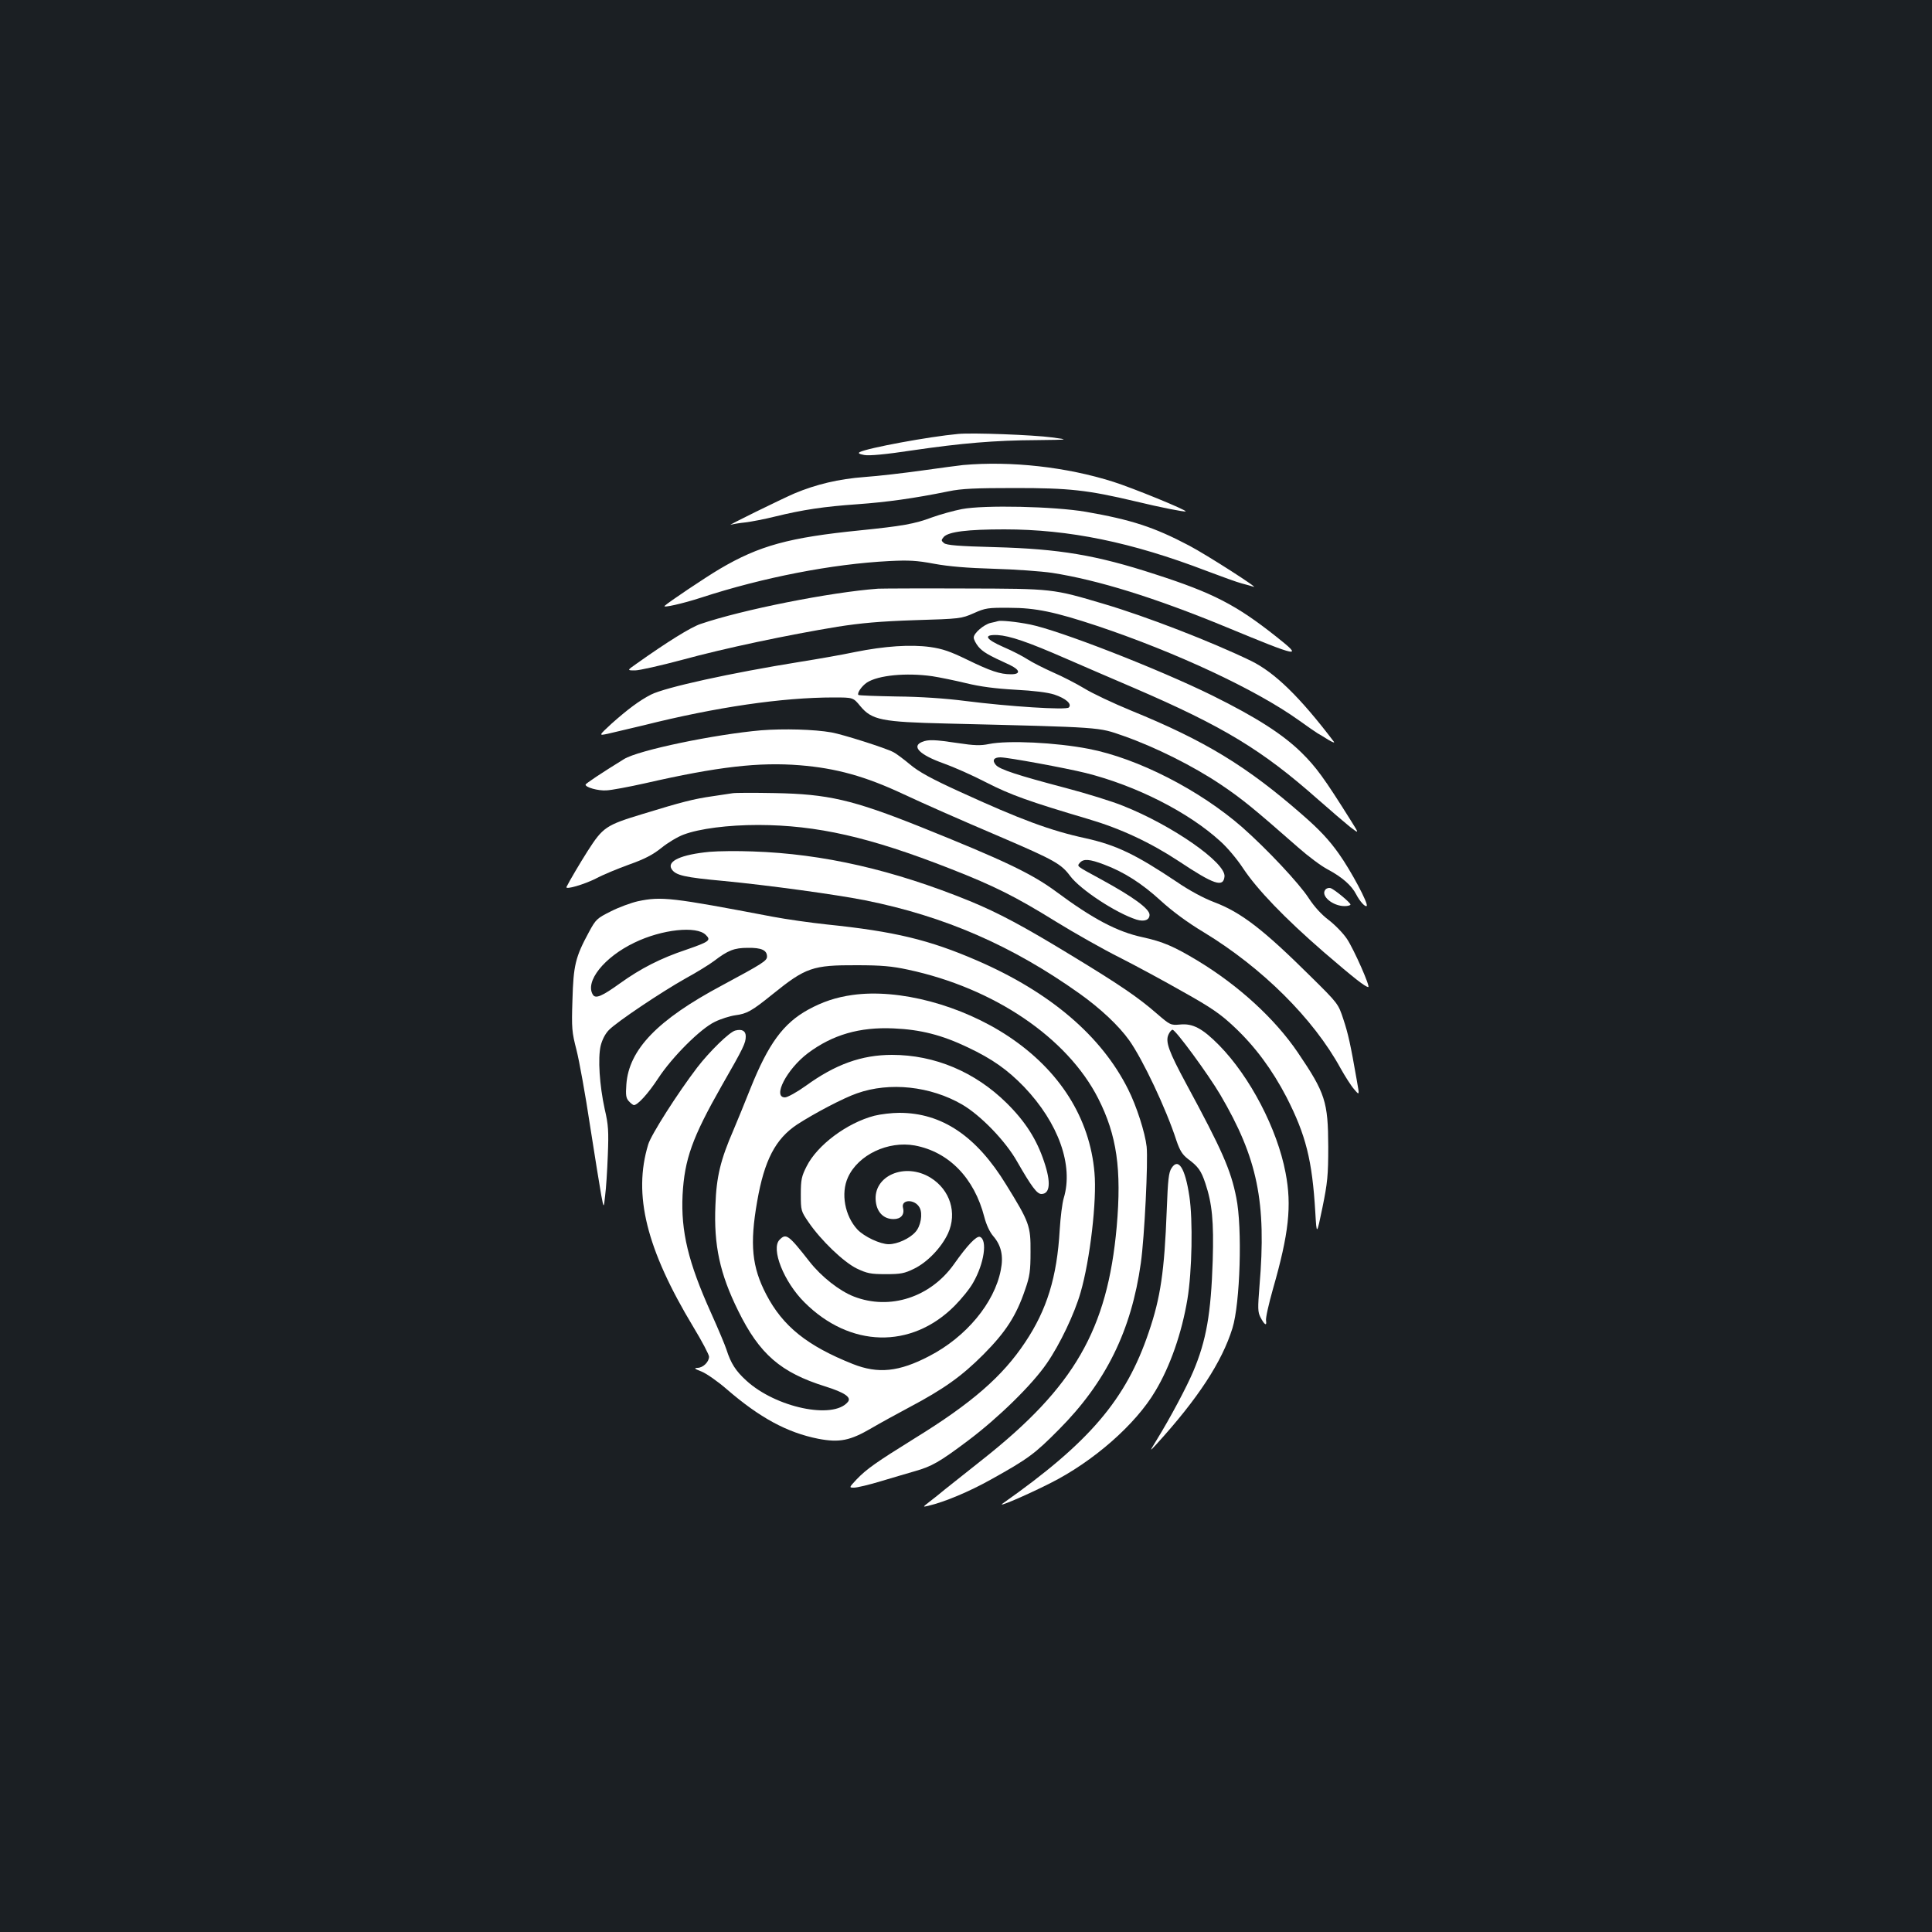 <?xml version="1.0" standalone="no"?>
<!DOCTYPE svg PUBLIC "-//W3C//DTD SVG 20010904//EN"
 "http://www.w3.org/TR/2001/REC-SVG-20010904/DTD/svg10.dtd">
<svg version="1.0" xmlns="http://www.w3.org/2000/svg"
 width="1000pt" height="1000pt" viewBox="0 0 1000 1000"
 preserveAspectRatio="xMidYMid meet">
<rect width="100%" height="100%" fill="#1b1f23"/>
<g transform="translate(0,1000) scale(0.1,-0.1)"
fill="#ffffff" stroke="none">
<path d="M4960 7754 c-153 -14 -470 -73 -510 -94 -10 -6 -3 -10 23 -15 25 -5
112 3 250 24 253 37 425 52 647 53 165 2 165 2 75 14 -96 13 -410 25 -485 18z"/>
<path d="M4985 7593 c-22 -2 -116 -15 -210 -28 -93 -13 -228 -29 -300 -34
-134 -10 -251 -38 -363 -85 -65 -28 -357 -171 -329 -162 10 3 44 9 75 12 32 4
100 17 152 30 147 36 255 52 427 64 152 11 292 30 473 67 67 14 139 17 345 17
279 0 373 -10 622 -69 128 -31 255 -56 260 -52 6 7 -276 122 -374 153 -242 77
-530 109 -778 87z"/>
<path d="M4979 7365 c-41 -8 -111 -27 -155 -43 -90 -34 -156 -45 -371 -67
-369 -37 -523 -79 -728 -200 -76 -45 -265 -172 -285 -191 -12 -12 95 12 190
43 319 104 677 174 974 189 99 5 141 3 231 -14 76 -14 172 -22 310 -26 110 -3
245 -13 300 -21 237 -37 529 -127 900 -280 384 -159 402 -162 263 -52 -209
166 -329 228 -630 325 -304 99 -495 131 -829 140 -188 5 -250 10 -263 21 -15
13 -15 15 -1 32 25 27 124 39 313 39 335 0 658 -66 1047 -215 77 -29 159 -59
183 -65 24 -6 51 -14 60 -17 37 -14 -240 164 -333 213 -182 96 -300 134 -535
175 -164 28 -526 36 -641 14z"/>
<path d="M4545 6953 c-246 -18 -704 -109 -920 -183 -50 -17 -171 -92 -330
-205 -50 -35 -50 -35 -8 -35 22 0 133 25 245 55 219 60 547 129 803 171 121
19 219 28 400 34 235 7 241 8 305 36 60 27 74 29 185 28 135 0 235 -21 455
-94 411 -138 822 -330 1044 -489 43 -31 85 -60 95 -66 9 -5 34 -20 56 -34 22
-13 35 -18 29 -10 -176 232 -306 358 -428 418 -204 99 -545 231 -762 295 -266
79 -263 79 -719 80 -225 1 -428 0 -450 -1z"/>
<path d="M5165 6785 c-5 -2 -22 -6 -37 -9 -35 -8 -88 -53 -88 -76 0 -10 11
-31 24 -47 23 -27 49 -43 159 -93 58 -27 62 -50 10 -50 -57 0 -107 17 -228 76
-86 42 -127 56 -190 65 -102 14 -236 5 -390 -26 -66 -14 -192 -36 -280 -50
-362 -58 -702 -133 -775 -170 -61 -31 -123 -78 -205 -151 -67 -62 -67 -62 -19
-52 27 6 110 26 186 44 374 94 717 144 983 144 101 0 101 0 138 -45 60 -72
111 -82 447 -90 818 -20 782 -18 915 -64 165 -58 359 -155 501 -250 112 -75
174 -126 404 -328 51 -45 119 -96 152 -113 75 -40 124 -83 148 -130 18 -35 47
-67 54 -59 10 11 -82 183 -144 270 -51 72 -101 125 -187 200 -289 253 -506
385 -886 540 -95 39 -205 91 -245 116 -40 24 -113 62 -162 83 -49 22 -108 52
-131 67 -23 15 -78 44 -123 63 -96 42 -109 66 -33 63 64 -4 156 -35 357 -123
91 -39 248 -108 350 -151 462 -199 663 -321 951 -576 67 -59 143 -124 168
-144 46 -35 46 -35 6 29 -143 228 -183 282 -259 357 -97 95 -233 182 -461 295
-280 138 -796 339 -945 368 -69 14 -152 22 -165 17z m-340 -285 c39 -6 117
-22 175 -36 74 -18 150 -28 255 -34 97 -5 168 -14 202 -25 60 -20 93 -49 75
-67 -14 -14 -309 5 -537 34 -100 13 -232 22 -353 23 -106 2 -196 5 -199 8 -8
9 17 46 44 64 58 38 203 52 338 33z"/>
<path d="M3940 6220 c-241 -21 -636 -103 -710 -149 -117 -72 -199 -127 -199
-132 -2 -14 65 -33 108 -30 25 1 116 18 201 37 376 86 589 110 800 93 187 -15
339 -57 535 -149 107 -50 276 -125 513 -226 270 -116 305 -136 351 -198 52
-70 237 -192 344 -226 40 -12 67 -2 67 25 0 31 -85 93 -250 183 -132 72 -126
67 -111 86 19 22 50 20 126 -9 102 -38 196 -98 293 -187 58 -53 137 -112 222
-163 303 -184 568 -447 709 -705 23 -41 54 -90 70 -108 28 -33 28 -33 14 45
-33 189 -45 243 -70 318 -26 79 -27 81 -168 220 -246 244 -361 333 -502 386
-53 20 -129 61 -193 105 -212 142 -313 190 -470 225 -181 39 -338 97 -652 241
-147 67 -213 103 -260 143 -35 29 -73 57 -84 62 -39 21 -263 92 -320 102 -90
16 -247 20 -364 11z"/>
<path d="M4773 6160 c-57 -23 -13 -67 110 -111 51 -18 151 -62 222 -99 127
-65 223 -99 530 -190 166 -49 320 -121 467 -218 182 -121 230 -137 236 -79 8
71 -270 265 -525 366 -56 23 -189 64 -295 92 -251 66 -342 96 -363 119 -21 24
-12 40 23 40 38 0 337 -55 442 -81 259 -65 531 -202 697 -354 35 -31 87 -93
117 -139 73 -110 215 -258 419 -435 157 -135 212 -178 229 -180 13 -2 -74 195
-110 249 -20 30 -63 74 -96 99 -37 28 -74 69 -102 112 -49 76 -215 253 -344
367 -221 193 -541 357 -795 406 -170 33 -418 45 -516 25 -43 -9 -77 -8 -162 5
-120 18 -152 19 -184 6z"/>
<path d="M3790 5894 c-14 -2 -59 -9 -100 -15 -99 -14 -161 -30 -363 -92 -191
-58 -206 -68 -286 -193 -37 -58 -95 -156 -109 -185 -7 -16 91 13 151 43 37 20
115 52 173 73 79 28 122 50 167 86 33 27 85 58 115 69 82 31 230 50 387 50
303 -1 575 -62 995 -227 225 -88 335 -143 545 -273 99 -61 248 -145 330 -186
83 -42 231 -122 329 -178 147 -82 195 -116 263 -180 110 -103 198 -223 272
-365 100 -196 133 -325 149 -596 7 -120 7 -120 37 25 26 128 30 165 30 315 -1
233 -15 277 -158 488 -119 175 -307 347 -519 475 -121 73 -179 98 -284 121
-131 28 -258 95 -449 237 -126 93 -272 162 -700 334 -353 141 -480 170 -755
175 -107 2 -206 2 -220 -1z"/>
<path d="M3673 5591 c-147 -14 -222 -48 -197 -89 21 -33 65 -43 271 -62 229
-22 580 -70 731 -100 410 -82 760 -234 1110 -483 108 -77 203 -166 257 -242
69 -97 191 -354 244 -518 18 -53 31 -73 59 -95 54 -40 69 -61 91 -127 35 -105
44 -196 38 -400 -9 -275 -33 -413 -101 -574 -34 -80 -117 -237 -189 -354 -38
-62 -38 -62 -1 -22 214 235 339 426 393 600 40 128 52 520 20 676 -28 143 -74
247 -259 589 -90 167 -109 218 -92 255 6 14 16 25 21 25 16 0 185 -231 247
-336 193 -329 240 -555 203 -991 -9 -114 -9 -134 5 -161 20 -39 34 -48 29 -18
-3 13 14 87 36 165 82 286 98 430 65 601 -43 227 -184 497 -344 660 -86 87
-136 114 -203 107 -48 -4 -50 -3 -121 58 -94 82 -189 147 -436 297 -254 155
-382 223 -530 284 -395 161 -759 245 -1125 257 -77 3 -177 2 -222 -2z"/>
<path d="M6860 5395 c-26 -31 37 -85 100 -85 16 0 30 4 30 8 0 10 -80 76 -102
85 -9 3 -22 0 -28 -8z"/>
<path d="M3301 5335 c-35 -8 -98 -31 -139 -52 -72 -36 -78 -41 -114 -108 -70
-129 -80 -172 -85 -350 -5 -148 -3 -167 21 -260 14 -55 46 -231 70 -391 25
-160 51 -322 58 -360 13 -69 13 -69 20 -4 5 36 11 130 14 210 5 125 3 158 -16
239 -27 124 -36 263 -21 328 8 32 24 63 43 82 41 42 269 195 397 267 57 31
123 72 147 90 72 55 104 68 175 68 70 1 99 -12 99 -45 0 -22 -22 -36 -234
-150 -332 -177 -481 -331 -494 -512 -4 -55 -2 -71 13 -87 10 -11 22 -20 26
-20 20 0 75 61 126 139 72 110 219 257 293 292 30 15 78 30 106 34 60 8 84 21
193 109 171 138 207 151 436 150 127 0 182 -5 265 -23 445 -95 824 -352 984
-666 97 -191 122 -367 96 -665 -48 -532 -219 -829 -695 -1205 -82 -65 -170
-135 -194 -154 -24 -20 -60 -49 -80 -64 -36 -28 -36 -28 -6 -21 85 20 211 73
324 136 194 108 227 133 351 258 244 245 376 513 425 863 19 135 38 526 30
602 -8 72 -52 210 -96 297 -138 276 -403 502 -781 666 -249 108 -429 151 -778
187 -85 9 -211 27 -280 40 -525 100 -576 106 -699 80z m352 -174 c29 -28 19
-35 -102 -77 -132 -44 -235 -97 -341 -173 -93 -67 -127 -82 -141 -60 -43 68
58 195 215 270 142 69 322 88 369 40z"/>
<path d="M4412 4850 c-85 -12 -154 -35 -229 -76 -129 -71 -206 -177 -298 -406
-29 -73 -69 -171 -89 -218 -66 -152 -88 -240 -93 -388 -9 -208 23 -355 118
-547 110 -224 220 -319 450 -391 102 -32 138 -57 117 -81 -76 -91 -372 -29
-525 111 -55 50 -80 89 -103 161 -7 22 -43 108 -80 190 -118 262 -156 421
-147 610 10 185 50 297 203 566 113 197 124 220 124 255 0 28 -19 39 -54 30
-30 -7 -134 -109 -197 -191 -101 -132 -240 -350 -254 -399 -79 -260 -10 -540
234 -945 45 -74 81 -143 81 -153 0 -27 -31 -58 -60 -58 -20 -1 -15 -5 21 -19
25 -10 84 -51 130 -91 171 -148 313 -225 474 -257 110 -21 165 -10 276 55 46
27 134 75 194 107 181 96 272 161 385 274 116 117 170 200 216 336 24 68 28
97 28 195 1 135 -6 154 -126 348 -154 252 -333 372 -553 372 -39 0 -97 -7
-129 -15 -142 -37 -296 -152 -351 -262 -26 -51 -30 -69 -30 -144 0 -85 1 -88
40 -145 64 -94 182 -207 250 -240 53 -25 71 -29 150 -29 78 0 97 4 146 28 70
34 142 110 176 183 48 106 11 225 -90 288 -133 82 -299 10 -284 -122 6 -57 41
-92 92 -92 38 0 58 23 49 58 -12 45 62 47 86 1 17 -31 6 -96 -22 -126 -30 -34
-94 -63 -138 -63 -44 0 -127 39 -162 76 -65 70 -87 187 -49 270 53 117 208
190 346 165 176 -33 308 -168 360 -371 10 -39 28 -77 45 -97 42 -48 55 -103
40 -177 -33 -170 -179 -346 -370 -445 -157 -82 -265 -93 -396 -41 -236 94
-362 195 -448 360 -74 142 -86 259 -47 481 37 214 95 324 206 398 89 58 241
138 311 162 169 60 380 37 544 -58 96 -56 225 -189 285 -296 73 -127 102 -167
125 -167 45 0 51 59 14 168 -38 114 -96 206 -193 302 -164 162 -373 250 -594
250 -157 0 -293 -49 -446 -160 -46 -33 -95 -60 -108 -60 -66 0 9 146 119 229
127 95 267 136 443 128 140 -6 250 -34 384 -98 127 -60 206 -116 292 -205 178
-187 256 -406 205 -575 -8 -26 -17 -100 -21 -165 -14 -244 -66 -413 -179 -582
-117 -176 -275 -314 -572 -497 -198 -123 -248 -158 -300 -212 -40 -43 -40 -43
-13 -43 15 0 79 15 141 34 62 19 140 41 173 51 88 25 127 47 275 158 157 118
332 289 408 400 68 98 144 258 175 367 49 168 85 478 72 620 -24 283 -180 529
-444 705 -245 163 -568 249 -809 215z"/>
<path d="M6064 3954 c-15 -22 -19 -60 -25 -218 -12 -316 -32 -453 -93 -631
-117 -348 -307 -571 -756 -887 -35 -25 123 43 244 104 224 112 444 305 546
478 77 128 137 301 166 475 24 144 29 410 10 534 -22 146 -57 200 -92 145z"/>
<path d="M4035 3583 c-46 -46 22 -218 129 -324 235 -235 552 -243 776 -19 36
36 80 90 97 121 57 99 75 221 35 237 -18 6 -65 -43 -134 -141 -122 -172 -332
-240 -518 -168 -75 29 -169 103 -230 181 -109 139 -121 148 -155 113z"/>
</g>
</svg>
